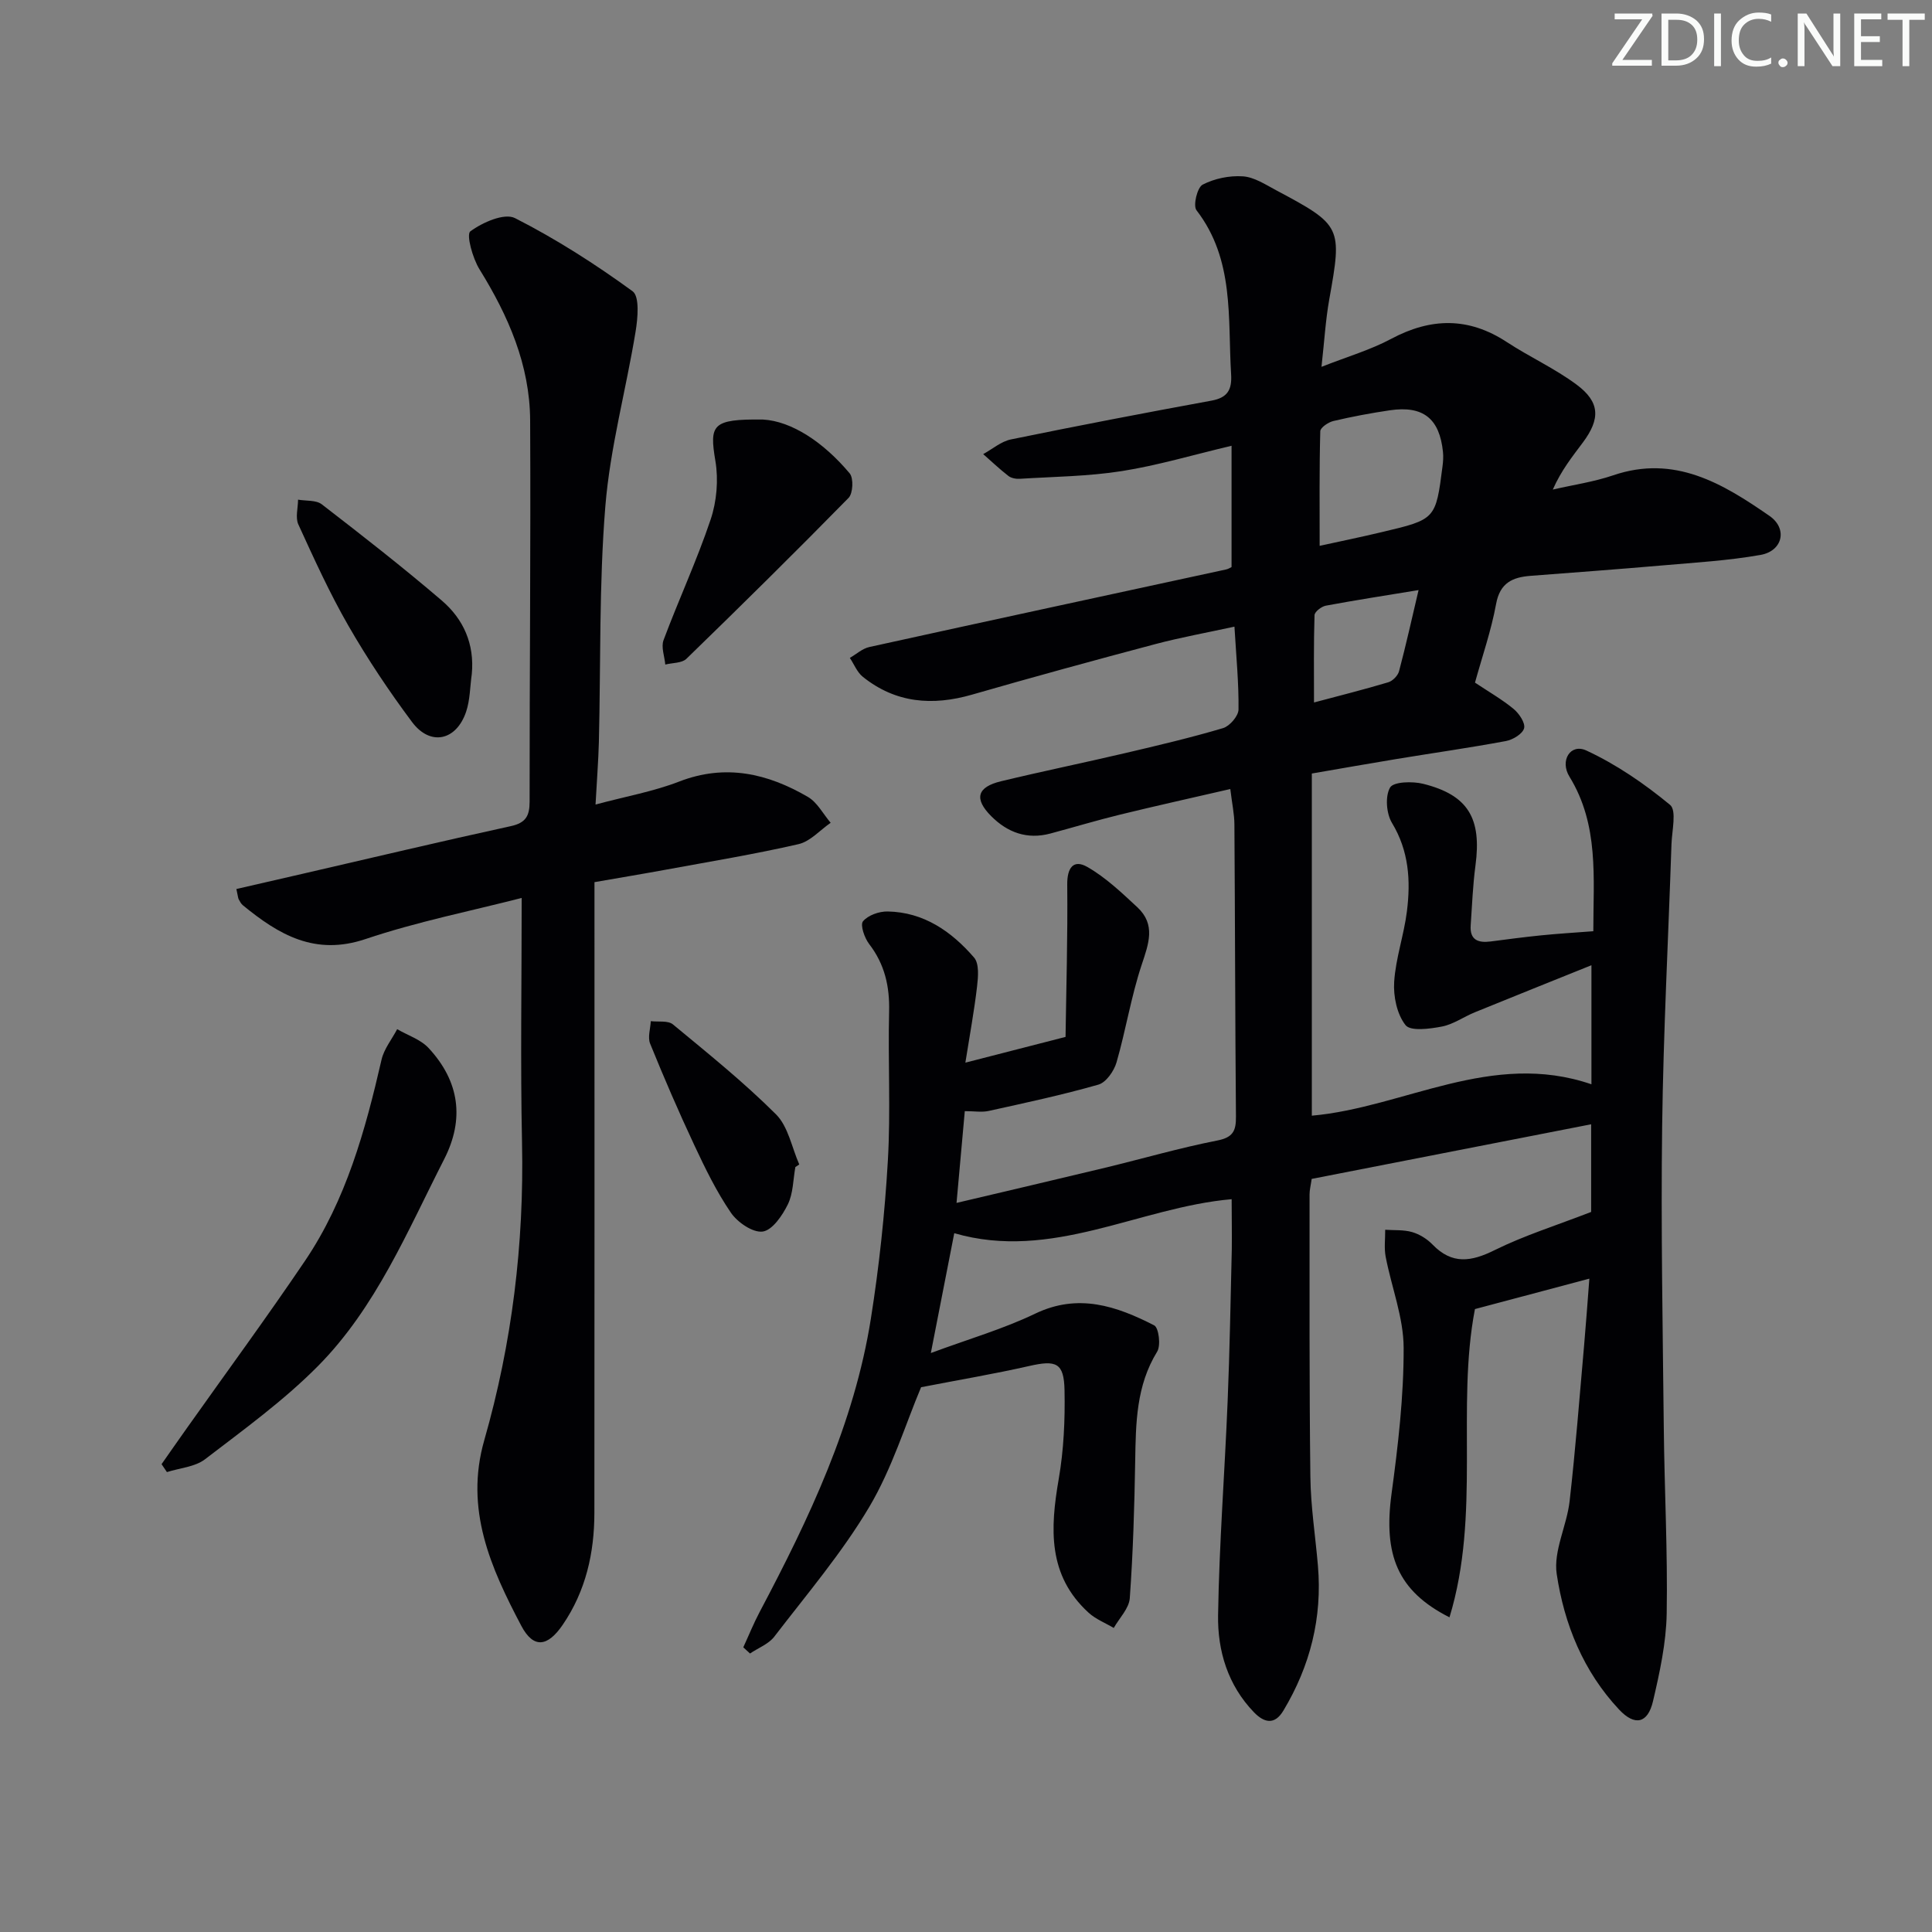 <svg enable-background="new 0 0 400 400" viewBox="0 0 400 400" xmlns="http://www.w3.org/2000/svg"><rect x="0" y="0" width="400" height="400" fill="#808080" stroke="none"/><g fill="#fafbfa"><path d="m342.2 3.2-6.3 9.2h6.1v1.2h-8.2v-.5l6.2-9.1h-5.7v-1.2h7.8v.4z"/><path d="m344 13.7v-10.9h3.1c1.6 0 3 .5 4.1 1.4 1.1 1 1.6 2.2 1.6 3.9s-.5 3-1.6 4-2.5 1.5-4.2 1.5h-3zm1.4-9.6v8.4h1.6c1.4 0 2.5-.4 3.2-1.1.8-.8 1.2-1.8 1.2-3.2s-.4-2.4-1.2-3.1-1.8-1-3.1-1z"/><path d="m356.3 2.8v10.9h-1.4v-10.9z"/><path d="m366.6 13.2c-.8.4-1.8.6-3 .6-1.6 0-2.8-.5-3.7-1.5s-1.4-2.3-1.4-3.9c0-1.7.5-3.2 1.6-4.2s2.4-1.6 4-1.6c1 0 1.9.1 2.6.4v1.5c-.8-.4-1.6-.6-2.6-.6-1.2 0-2.2.4-3 1.2s-1.1 1.9-1.1 3.3c0 1.3.4 2.3 1.1 3.1s1.6 1.1 2.8 1.1c1.1 0 2-.2 2.8-.7v1.3z"/><path d="m368.2 13c0-.3.1-.5.3-.6.2-.2.4-.3.6-.3.3 0 .5.1.7.3s.3.4.3.6-.1.5-.3.6c-.2.2-.4.3-.7.3s-.5-.1-.6-.3c-.2-.2-.3-.4-.3-.6z"/><path d="m381.1 13.7h-1.7l-5.5-8.4c-.2-.2-.3-.5-.4-.7 0 .2.1.8.1 1.5v7.6h-1.4v-10.9h1.8l5.3 8.3c.3.4.4.6.4.8 0-.3-.1-.8-.1-1.6v-7.5h1.4v10.9z"/><path d="m389.7 13.7h-5.8v-10.9h5.6v1.2h-4.2v3.5h3.9v1.2h-3.9v3.7h4.4z"/><path d="m398.4 4.1h-3.1v9.6h-1.4v-9.6h-3.1v-1.3h7.7v1.3z"/></g><path d="m255 248.28c-19.19 1.67-37.22 12.9-57.43 7.04-1.52 7.74-3.03 15.48-4.85 24.81 7.86-2.91 15-4.98 21.6-8.15 8.93-4.29 16.84-1.57 24.64 2.42.95.48 1.41 4.16.62 5.44-4.35 7.06-4.42 14.79-4.55 22.64-.16 9.47-.44 18.96-1.12 28.4-.15 2.13-2.16 4.12-3.32 6.17-1.75-1.04-3.73-1.81-5.2-3.15-8.51-7.75-7.96-17.47-6.19-27.7 1.04-6.01 1.32-12.24 1.2-18.35-.11-5.72-1.72-6.31-7.33-5.03-7.23 1.64-14.55 2.87-22.37 4.39-3.2 7.58-5.98 16.78-10.73 24.79-5.64 9.5-12.9 18.04-19.66 26.85-1.18 1.54-3.33 2.34-5.03 3.49-.46-.43-.93-.86-1.39-1.28 1.13-2.45 2.14-4.96 3.4-7.34 10.21-19.29 19.57-38.95 23.02-60.74 1.71-10.81 2.88-21.74 3.51-32.66.6-10.26.01-20.58.26-30.87.13-5.22-.9-9.8-4.13-14-.97-1.26-1.89-3.96-1.28-4.7 1.04-1.26 3.34-2.07 5.09-2.04 7.5.13 13.24 4.14 17.91 9.54 1.09 1.26.85 4.01.62 6-.59 5.05-1.52 10.07-2.42 15.76 6.93-1.78 13.08-3.36 20.74-5.33.14-9.86.46-20.69.35-31.52-.04-3.5 1.29-5.32 4.17-3.66 3.8 2.17 7.1 5.32 10.35 8.34 3.85 3.59 2.34 7.55.89 11.91-2.19 6.59-3.28 13.54-5.21 20.22-.52 1.79-2.16 4.14-3.75 4.59-7.48 2.14-15.11 3.77-22.72 5.45-1.41.31-2.96.04-4.94.04-.54 5.98-1.09 12.15-1.71 19 10.61-2.51 20.71-4.86 30.79-7.29 7.74-1.87 15.4-4.1 23.2-5.63 3.31-.65 3.89-2.06 3.86-4.98-.17-20.16-.18-40.32-.32-60.48-.01-2.12-.48-4.24-.85-7.31-7.83 1.81-15.35 3.47-22.83 5.3-4.83 1.18-9.6 2.62-14.41 3.91s-8.87-.19-12.27-3.6c-3.57-3.59-2.94-6.02 2.04-7.22 8.54-2.06 17.15-3.82 25.71-5.83 6.79-1.59 13.58-3.19 20.26-5.17 1.38-.41 3.18-2.51 3.2-3.84.07-5.45-.47-10.91-.84-17.17-5.62 1.23-11.09 2.21-16.44 3.63-12.66 3.36-25.3 6.82-37.9 10.45-8.2 2.36-15.81 1.76-22.61-3.7-1.18-.95-1.8-2.59-2.68-3.91 1.34-.77 2.59-1.93 4.03-2.25 24.62-5.42 49.27-10.73 73.91-16.07.45-.1.86-.39 1.09-.49 0-8.14 0-16.06 0-25.11-8.05 1.91-15.29 4.07-22.69 5.24-6.96 1.1-14.09 1.16-21.15 1.6-.78.05-1.77-.13-2.36-.59-1.82-1.41-3.49-3-5.22-4.52 1.9-1.04 3.7-2.62 5.73-3.04 13.81-2.83 27.65-5.49 41.52-8.03 3.34-.61 4.27-2.24 4.08-5.44-.72-11.67.73-23.73-7.17-33.98-.75-.97.16-4.72 1.27-5.3 2.45-1.27 5.56-1.91 8.33-1.72 2.33.15 4.65 1.68 6.84 2.85 13.67 7.28 13.74 7.59 11.04 22.68-.75 4.22-1 8.53-1.6 13.91 5.38-2.12 10.13-3.5 14.4-5.78 8.25-4.41 16.04-4.55 23.97.65 4.71 3.09 9.92 5.45 14.43 8.8 4.87 3.61 4.98 7.08 1.31 12-2.17 2.91-4.45 5.73-6.22 9.74 4.18-.97 8.48-1.58 12.53-2.96 12.7-4.32 22.67 1.72 32.33 8.41 3.81 2.64 2.74 7.27-1.85 8.08-6.68 1.18-13.5 1.58-20.28 2.17-9.1.79-18.22 1.46-27.33 2.16-3.74.29-6.34 1.44-7.14 5.83-1.01 5.51-2.87 10.85-4.37 16.28 2.85 1.9 5.6 3.47 8.01 5.46 1.13.94 2.44 2.89 2.16 3.98-.3 1.16-2.31 2.38-3.74 2.65-7.5 1.4-15.06 2.47-22.59 3.71-5.73.94-11.44 1.96-17.62 3.02v70.84c19.08-1.69 37.22-13.59 57.89-6.5 0-7.54 0-15.38 0-24.65-8.31 3.35-16.25 6.52-24.16 9.75-2.3.94-4.45 2.5-6.82 2.95-2.5.48-6.48 1.01-7.51-.3-1.78-2.25-2.55-5.97-2.35-8.98.32-4.9 2.03-9.69 2.64-14.6.79-6.33.42-12.48-3.1-18.29-1.17-1.94-1.44-5.51-.39-7.32.71-1.22 4.64-1.32 6.85-.77 9.31 2.32 12.14 7.13 10.83 16.91-.55 4.1-.7 8.26-.99 12.4-.21 3.05 1.57 3.66 4.14 3.33 3.46-.45 6.92-.91 10.39-1.26 3.45-.35 6.92-.56 10.86-.86-.01-11.01 1.22-21.98-4.94-32-2.05-3.32.2-6.95 3.51-5.41 6.21 2.88 12.03 6.88 17.32 11.25 1.4 1.16.38 5.37.29 8.18-.65 19.45-1.68 38.9-1.93 58.36-.27 20.82.12 41.65.34 62.47.13 12.81.82 25.63.6 38.44-.11 6.06-1.44 12.17-2.83 18.11-1.08 4.64-3.77 5.21-7.01 1.76-7.41-7.89-11.38-17.69-12.93-28.08-.71-4.77 2.09-9.98 2.67-15.06 1.22-10.73 2.05-21.5 3-32.25.39-4.41.7-8.82 1.09-13.84-8.21 2.18-15.67 4.17-23.69 6.3-3.92 20.36 1.25 42.45-5.27 63.82-10.83-5.47-13.69-13.02-12-25.56 1.36-10.03 2.54-20.17 2.51-30.25-.02-6.28-2.51-12.53-3.72-18.83-.35-1.81-.08-3.73-.1-5.6 1.87.13 3.82-.03 5.58.48 1.54.45 3.1 1.42 4.22 2.58 4.04 4.18 8 3.57 12.87 1.15 6.12-3.03 12.72-5.09 19.97-7.9 0-5.01 0-11.4 0-18.15-19.42 3.79-38.6 7.54-57.86 11.31-.18 1.29-.44 2.25-.44 3.21.01 19.5-.07 38.99.17 58.49.07 6.13 1.04 12.24 1.56 18.36.93 10.8-1.6 20.78-7.15 30.03-1.82 3.04-3.99 2.51-6.09.34-5.41-5.6-7.55-12.73-7.43-20.1.23-14.79 1.38-29.56 1.98-44.34.43-10.47.61-20.96.86-31.44.04-3.42-.03-6.86-.03-10.35zm18.22-135.27c3.97-.87 8.45-1.79 12.9-2.85 11.13-2.63 11.13-2.65 12.54-13.63.13-.98.19-2 .09-2.98-.71-6.91-4.11-9.62-11.02-8.6-3.92.58-7.83 1.31-11.68 2.22-1.05.25-2.68 1.36-2.7 2.11-.21 7.75-.13 15.5-.13 23.73zm20.48 9.16c-6.95 1.14-13.1 2.09-19.21 3.23-.9.17-2.31 1.26-2.33 1.96-.19 5.85-.11 11.7-.11 18.08 5.28-1.41 10.36-2.68 15.37-4.18.92-.27 2-1.38 2.24-2.3 1.42-5.35 2.62-10.76 4.04-16.79z" fill="#010104"/><path d="m123.3 166.57c6.3-1.69 12.01-2.7 17.32-4.76 9.6-3.71 18.31-1.68 26.66 3.19 1.94 1.14 3.15 3.53 4.7 5.35-2.21 1.52-4.22 3.86-6.65 4.42-9.05 2.08-18.23 3.59-27.37 5.27-4.72.87-9.45 1.65-14.88 2.6v5.67c0 41.64.02 83.29-.02 124.93-.01 8.29-1.77 16.13-6.53 23.12-3.14 4.62-6.08 5.03-8.61.23-6.3-11.96-11.76-24.08-7.66-38.4 5.75-20.08 8.26-40.63 7.82-61.58-.35-16.61-.07-33.23-.07-50.7-10.46 2.69-21.63 4.91-32.33 8.51-10.48 3.53-17.97-.91-25.39-6.99-.37-.3-.62-.78-.86-1.22-.15-.27-.15-.62-.49-2.15 4.53-1.04 9.1-2.08 13.66-3.14 14.37-3.31 28.72-6.73 43.13-9.87 3.13-.68 3.92-2.11 3.92-5.09-.02-26.31.25-52.63.11-78.94-.06-11.45-4.51-21.62-10.49-31.27-1.42-2.29-2.77-7.2-1.89-7.85 2.51-1.86 7.05-3.86 9.25-2.74 8.5 4.32 16.62 9.52 24.34 15.14 1.48 1.08 1.08 5.58.62 8.36-1.98 12.08-5.27 24.02-6.26 36.16-1.32 16.22-.94 32.59-1.34 48.89-.11 3.93-.42 7.87-.69 12.86z" fill="#010104"/><path d="m33.45 303.14c1.75-2.5 3.49-5 5.26-7.49 8.16-11.52 16.53-22.91 24.44-34.61 8.5-12.59 12.48-27 15.84-41.63.51-2.24 2.13-4.22 3.24-6.33 2.2 1.28 4.87 2.13 6.52 3.92 6.4 6.9 7.44 14.71 3.22 22.98-7.63 14.95-14.14 30.73-26.14 42.85-7.08 7.15-15.37 13.15-23.39 19.3-2.08 1.59-5.22 1.8-7.88 2.65-.38-.54-.75-1.09-1.11-1.64z" fill="#010104"/><path d="m157.95 86.86c5.96.32 12.6 4.73 17.97 11.15.83.99.69 4.13-.23 5.07-11.04 11.26-22.27 22.34-33.58 33.32-.95.92-2.89.81-4.37 1.19-.15-1.7-.9-3.62-.36-5.06 3.13-8.37 6.91-16.51 9.75-24.97 1.26-3.75 1.64-8.2.99-12.09-1.27-7.57-.71-8.73 9.83-8.61z" fill="#010104"/><path d="m97.68 139.54c-.37 2.62-.35 5.37-1.18 7.83-2.04 6.01-7.42 7.15-11.18 2.13-4.76-6.37-9.2-13.03-13.17-19.92-3.89-6.75-7.13-13.9-10.38-21-.65-1.42-.07-3.4-.06-5.13 1.66.29 3.74.05 4.92.97 8.4 6.48 16.77 13.01 24.83 19.91 4.49 3.84 6.81 9 6.22 15.21z" fill="#010104"/><path d="m164.67 241.63c-.47 2.6-.44 5.45-1.56 7.73-1.12 2.29-3.2 5.34-5.2 5.62-2.03.28-5.22-1.9-6.59-3.91-2.98-4.36-5.33-9.19-7.58-14-3.24-6.91-6.27-13.93-9.14-21-.53-1.31.06-3.09.14-4.65 1.55.19 3.56-.17 4.58.67 7.28 6.02 14.67 11.97 21.35 18.63 2.53 2.53 3.26 6.86 4.81 10.37-.27.19-.54.36-.81.54z" fill="#010104"/></svg>